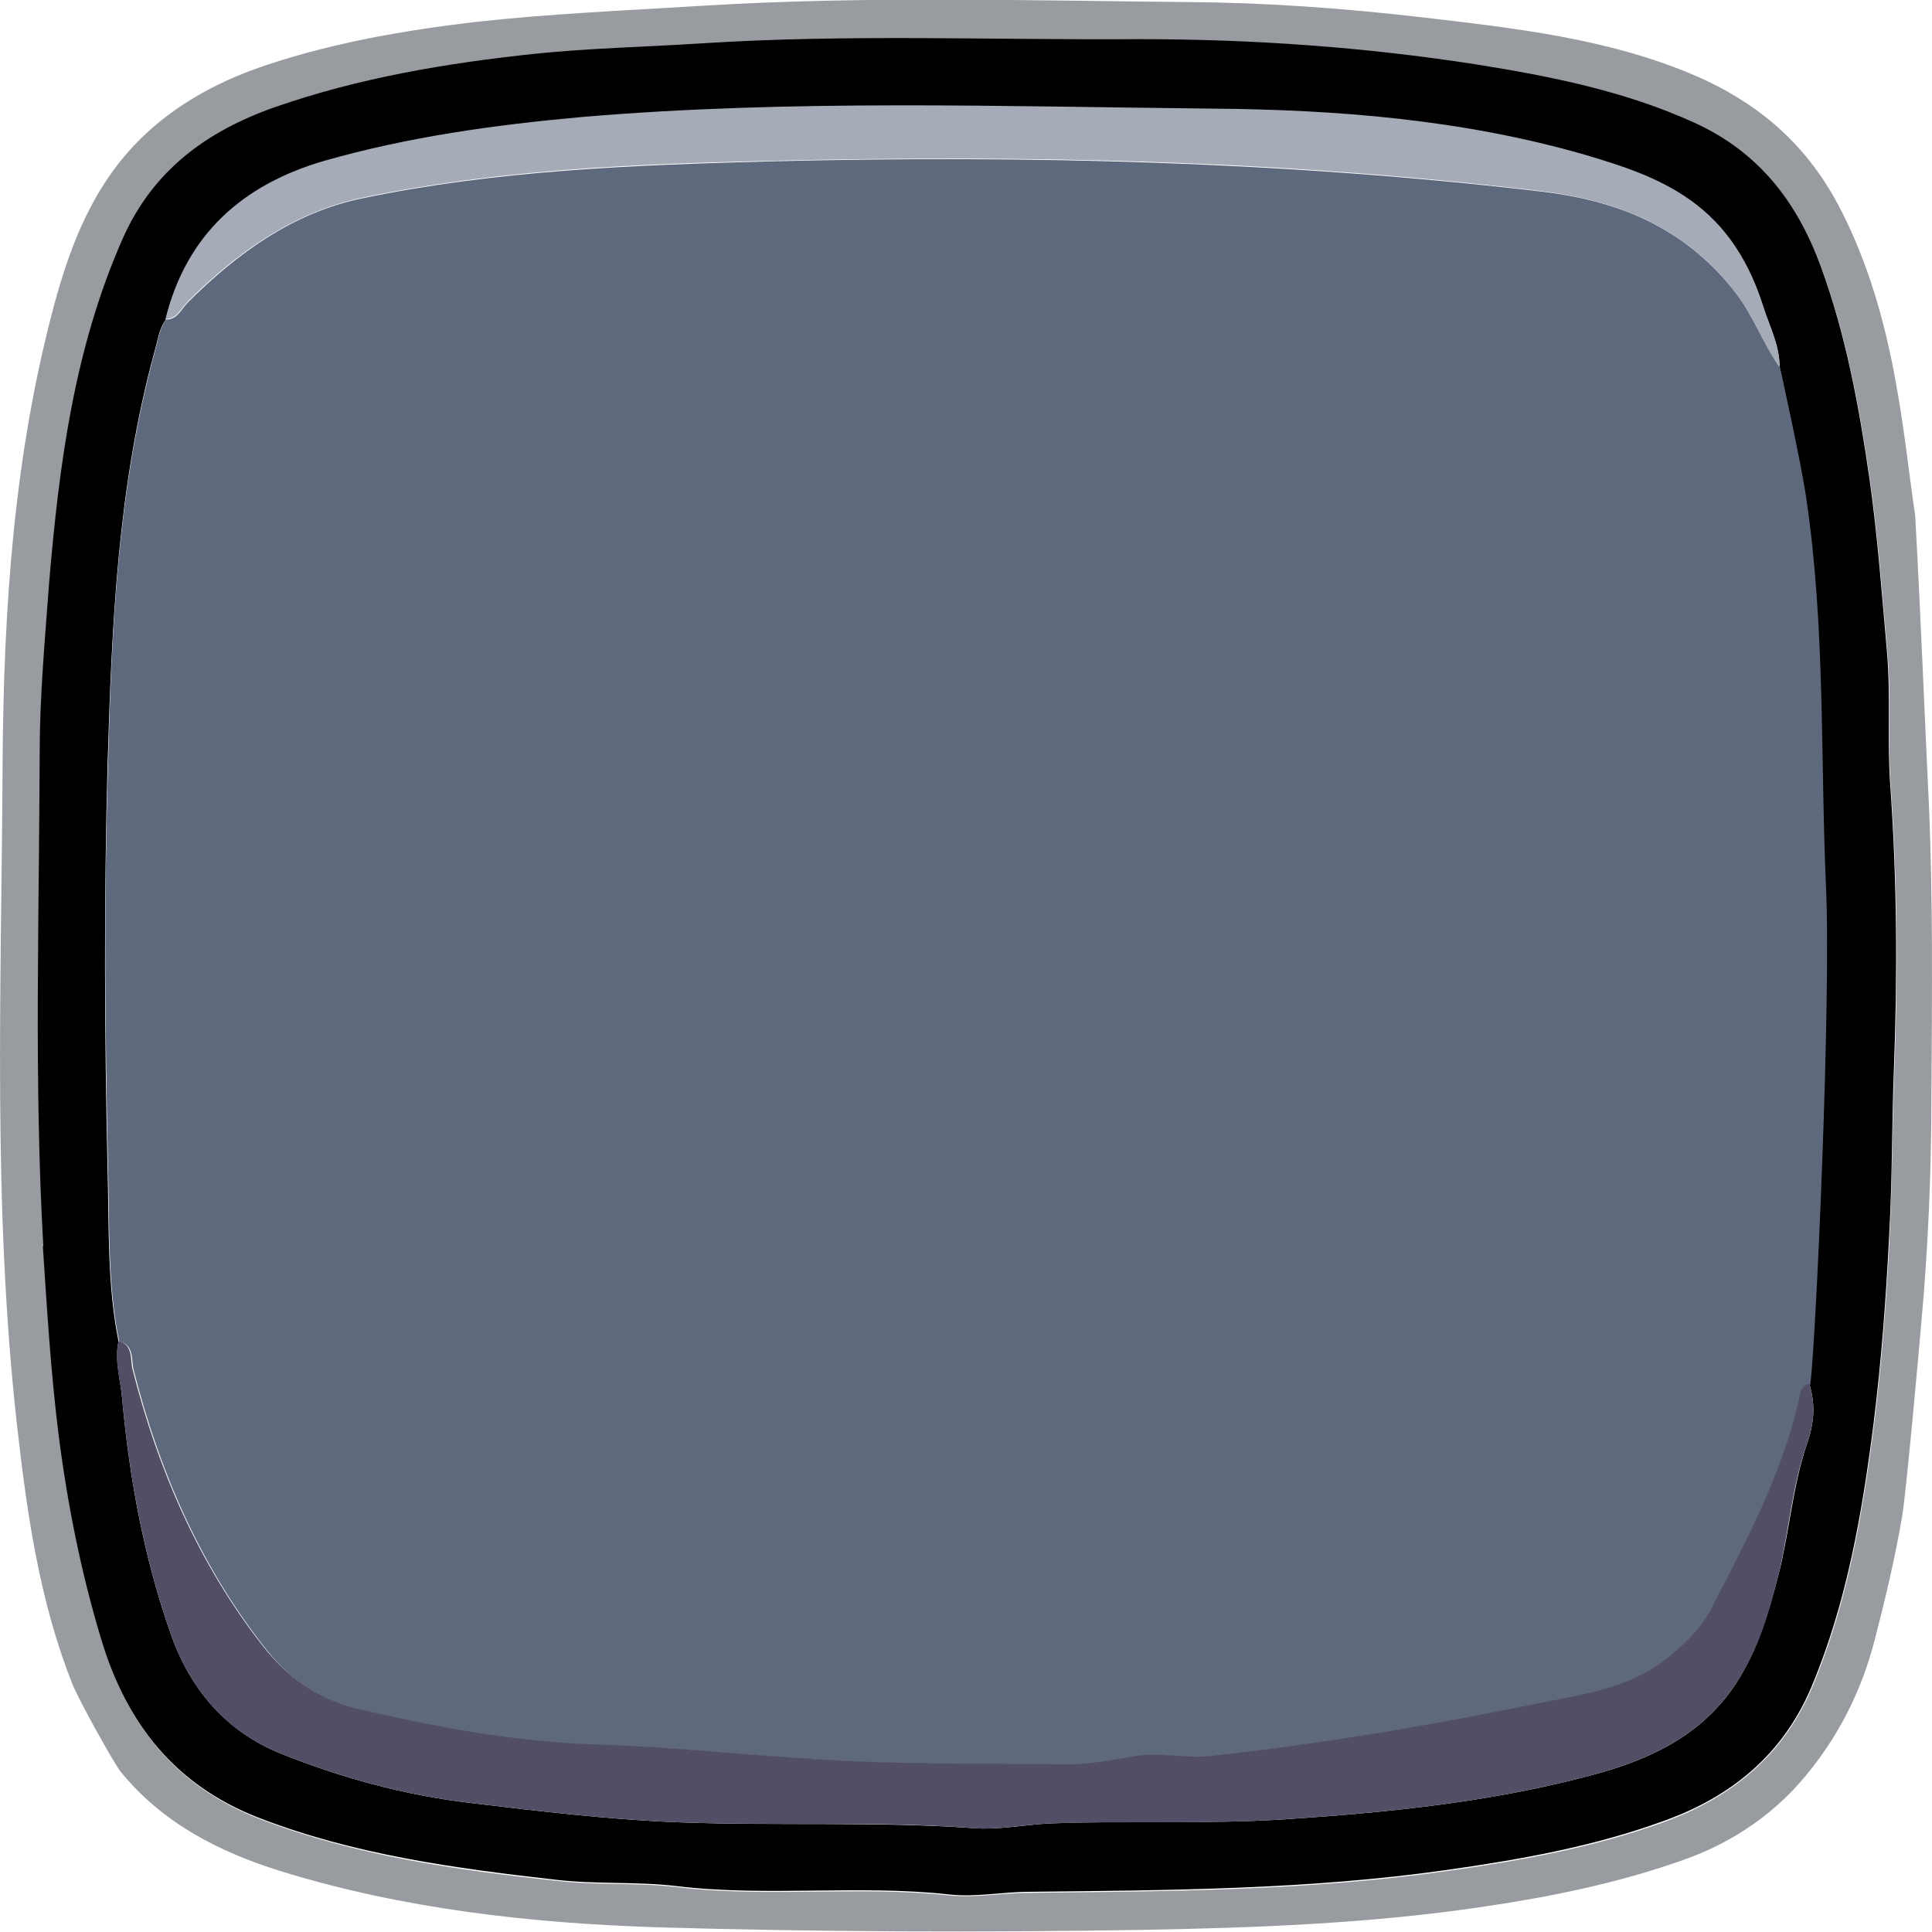 <?xml version="1.0" encoding="UTF-8"?>
<svg id="Layer_2" data-name="Layer 2" xmlns="http://www.w3.org/2000/svg" width="370" height="370" viewBox="0 0 370 370">
  <defs>
    <style>
      .cls-1 {
        fill: #5e697e;
      }

      .cls-2 {
        fill: #333840;
        opacity: .5;
      }

      .cls-3 {
        fill: #a5abb7;
      }

      .cls-4 {
        fill: #524e66;
      }
    </style>
  </defs>
  <g id="Middle">
    <g>
      <path class="cls-2" d="m366.8,99.1c1.2,22.1,1.8,38.5,2.6,54.9.8,18.2.6,36.4.5,54.6,0,15.1-.6,30.3-2,45.3-.6,7-2.8,31.3-3.6,36.4-1.4,8.2-3.3,16.2-5.4,24.2-2.3,8.9-6.4,17.1-11.9,24.1-6.3,8.2-14.8,14.2-24.9,17.7-12.5,4.4-25.3,7-38.3,8.9-21.6,3.2-43.4,4-65.2,4.4-30.9.5-61.8.4-92.7-.5-24.4-.8-48.7-3.5-72.3-10.8-11.8-3.7-22.5-9.2-30.5-19-1.2-1.5-7.8-13.3-9.2-16.7-6.3-15.8-8.7-32.5-10.6-49.3C-1.5,230.9.3,188.3.5,145.8c.2-29.5,2.2-58.9,9.9-87.5,3.2-11.8,7.6-23,16.7-31.9,6.9-6.7,15.1-11,24.1-14,13-4.3,26.3-6.6,39.9-8.2,14.5-1.6,29-2.2,43.5-3.1,31-1.9,62-1,93.1-.7,14.9.1,29.8,1.2,44.5,2.9,17.8,2.1,35.7,4,52.5,11.2,12.4,5.4,21.7,13.5,28,26,10.3,20.3,11.7,42.3,14.1,58.4ZM8.3,238.8c.8,12,1.5,24,3,36,1.7,13.4,4.3,26.5,8.2,39.4,4.8,16,14.1,27.9,30.1,34.1,18.4,7.1,37.6,9.8,57,11.9,7.7.9,15.5.3,23,1.2,17.4,2.1,34.8-.3,52.2,1.6,4.9.5,10.3-.5,15.4-.5,26.8-.3,53.5-.4,80.1-4.2,14.1-2,28.1-4.5,41.5-9.4,12.8-4.7,22.6-12.6,28.2-25.6,6.8-16.2,9.7-33.2,11.9-50.4,1.5-12,2.4-24.1,3-36.2.5-10.5.5-21.1.9-31.7.7-18.1.6-36.3-.7-54.5-.6-8.4.1-16.9-.6-25.2-1-11.2-1.8-22.4-3.4-33.6-2-13.8-4.5-27.4-9.3-40.5-4.5-12.3-11.9-21.9-24.2-27.5-13.4-6.1-27.6-8.9-42-11.2-21.3-3.4-42.7-4.9-64.2-4.8-28,.1-55.9-1.1-83.9.8-10.6.7-21.3.9-32,2-16.9,1.8-33.5,4.5-49.7,10.2-13.2,4.6-23.4,12.1-29.2,25.2-9.3,21-12.3,43.4-14.1,66-.9,10.8-1.8,21.7-1.8,32.5-.2,31.5-1.1,63,.7,94.6Z"/>
      <path d="m8.3,238.8c-1.8-31.5-.8-63-.7-94.6,0-10.8,1-21.7,1.8-32.5,1.9-22.6,4.8-45,14.1-66,5.8-13.1,16.1-20.6,29.2-25.2,16.1-5.6,32.8-8.4,49.7-10.2,10.7-1.1,21.3-1.3,32-2,28-1.8,55.9-.6,83.9-.8,21.5,0,42.9,1.5,64.2,4.8,14.4,2.3,28.6,5.1,42,11.2,12.3,5.6,19.7,15.2,24.2,27.5,4.8,13.1,7.3,26.7,9.3,40.5,1.6,11.2,2.4,22.4,3.4,33.6.7,8.4,0,16.9.6,25.2,1.3,18.2,1.4,36.4.7,54.5-.4,10.6-.3,21.1-.9,31.7-.6,12.1-1.5,24.2-3,36.2-2.2,17.2-5.1,34.2-11.9,50.4-5.5,13-15.4,21-28.2,25.6-13.4,4.9-27.4,7.4-41.5,9.4-26.6,3.8-53.3,3.9-80.1,4.2-5.1,0-10.4,1.1-15.4.5-17.4-1.9-34.9.5-52.2-1.6-7.6-.9-15.4-.3-23-1.2-19.4-2.2-38.7-4.8-57-11.9-16-6.2-25.3-18.1-30.1-34.1-3.9-12.9-6.5-26-8.2-39.4-1.5-12-2.2-24-3-36ZM340.8,70.2h0c0-4-1.9-7.6-3.1-11.3-2.6-8.2-6.8-15.3-14-20.4-6.2-4.4-13.2-6.7-20.3-8.7-23.2-6.7-47.3-8.6-71.2-8.8-40.2-.4-80.5-1.8-120.7,1.6-16.8,1.4-33.3,3.7-49.4,8.4-15.5,4.5-26.4,14-30.4,30.3-1.3,1.8-1.5,4-2.1,6-7.1,25.9-8.2,52.5-9,79.1-.7,25.8-.6,51.6,0,77.4.3,11-.1,22.2,2.1,33.1-.8,3.7.4,7.3.7,11,1.4,15.4,4.2,30.5,9.3,45,3.7,10.6,10.6,18.7,21,22.9,11.7,4.7,23.8,8,36.5,9.5,13.3,1.6,26.6,3.2,40,3.7,18.7.7,37.4-.2,56.1,1.1,5.1.4,10-.7,15-.9,15-.6,30,.2,45-.8,19.7-1.3,39.3-3.3,58.4-8.4,11-2.9,21.1-7.5,27.7-17.5,4.2-6.4,6.3-13.7,8.2-20.9,2.1-8.2,2.7-16.9,5.4-24.9,1.5-4.3,1.7-7.7.5-11.7,1.1-8.7,4-73.6,3-95.3-1.2-24.8-.2-49.8-3.8-74.5-1-7-3.3-17-5-24.9Z"/>
      <path class="cls-1" d="m22.8,256.8c-2.2-10.9-1.8-22.1-2.1-33.1-.6-25.8-.8-51.6,0-77.4.7-26.6,1.9-53.2,9-79.1.6-2.1.8-4.2,2.1-6,2.2,0,2.9-2,4.2-3.3,9.4-9.4,20.2-17.2,33.3-19.9,25.8-5.4,52.1-6.4,78.3-7.1,49.3-1.2,98.6,0,147.7,5.8,15.2,1.8,27.7,7.2,37.2,19.5,3.4,4.4,5.2,9.7,8.4,14.2,0,0,0,0,0,0,0,0,4,18,5,24.9,3.7,24.7,2.7,49.6,3.8,74.5,1,21.6-1.9,86.6-3,95.3-1.5.2-1.6,1.4-1.9,2.6-3.2,14.7-10.4,27.7-17.1,40.9-1.9,3.8-5,6.6-8.4,9.2-7.4,5.8-16.2,6.9-24.9,8.6-20.7,4.2-41.4,7.7-62.4,10-4.9.5-9.6-.8-14.4,0-4.4.8-9,1.7-13.4,1.6-13.5-.2-26.9,0-40.4-.6-16.4-.7-32.7-2.7-49-3.2-15.9-.4-31.3-3.2-46.6-7-7.6-1.8-13.2-6.1-17.6-11.8-12.3-15.7-20.1-33.7-25-53-.5-1.8.2-4.6-2.6-5.5Z"/>
      <path class="cls-4" d="m22.8,256.8c2.8.9,2.1,3.7,2.6,5.5,4.9,19.3,12.7,37.3,25,53,4.5,5.7,10.1,9.9,17.6,11.8,15.4,3.7,30.7,6.5,46.6,7,16.4.5,32.6,2.5,49,3.2,13.5.6,26.9.4,40.4.6,4.5,0,9-.8,13.4-1.6,4.8-.8,9.5.5,14.4,0,21-2.3,41.8-5.8,62.4-10,8.7-1.8,17.5-2.8,24.9-8.6,3.4-2.7,6.4-5.5,8.4-9.2,6.8-13.2,13.9-26.2,17.1-40.9.3-1.2.4-2.3,1.9-2.6,1.2,4,1,7.4-.5,11.7-2.8,7.9-3.4,16.6-5.4,24.9-1.8,7.3-3.9,14.5-8.2,20.9-6.6,10-16.7,14.6-27.7,17.5-19.1,5.1-38.7,7.1-58.4,8.4-15,1-30,.3-45,.8-5,.2-10,1.3-15,.9-18.7-1.4-37.4-.4-56.1-1.1-13.3-.5-26.7-2.1-40-3.7-12.7-1.5-24.8-4.8-36.5-9.5-10.5-4.2-17.3-12.3-21-22.9-5.1-14.6-7.9-29.7-9.3-45-.3-3.7-1.6-7.3-.7-11Z"/>
      <path class="cls-3" d="m340.8,70.3c-3.2-4.5-5-9.7-8.4-14.2-9.5-12.3-21.9-17.6-37.2-19.5-49.1-5.9-98.4-7-147.7-5.8-26.2.6-52.5,1.7-78.3,7.1-13.1,2.8-23.9,10.5-33.3,19.9-1.3,1.3-1.9,3.2-4.2,3.3,4-16.3,14.9-25.8,30.4-30.3,16.1-4.6,32.7-6.9,49.4-8.4,40.2-3.4,80.5-2,120.7-1.6,23.9.2,47.9,2.1,71.2,8.8,7.1,2.1,14.1,4.3,20.3,8.7,7.2,5.1,11.4,12.2,14,20.4,1.2,3.8,3.1,7.3,3.1,11.4Z"/>
    </g>
  </g>
</svg>